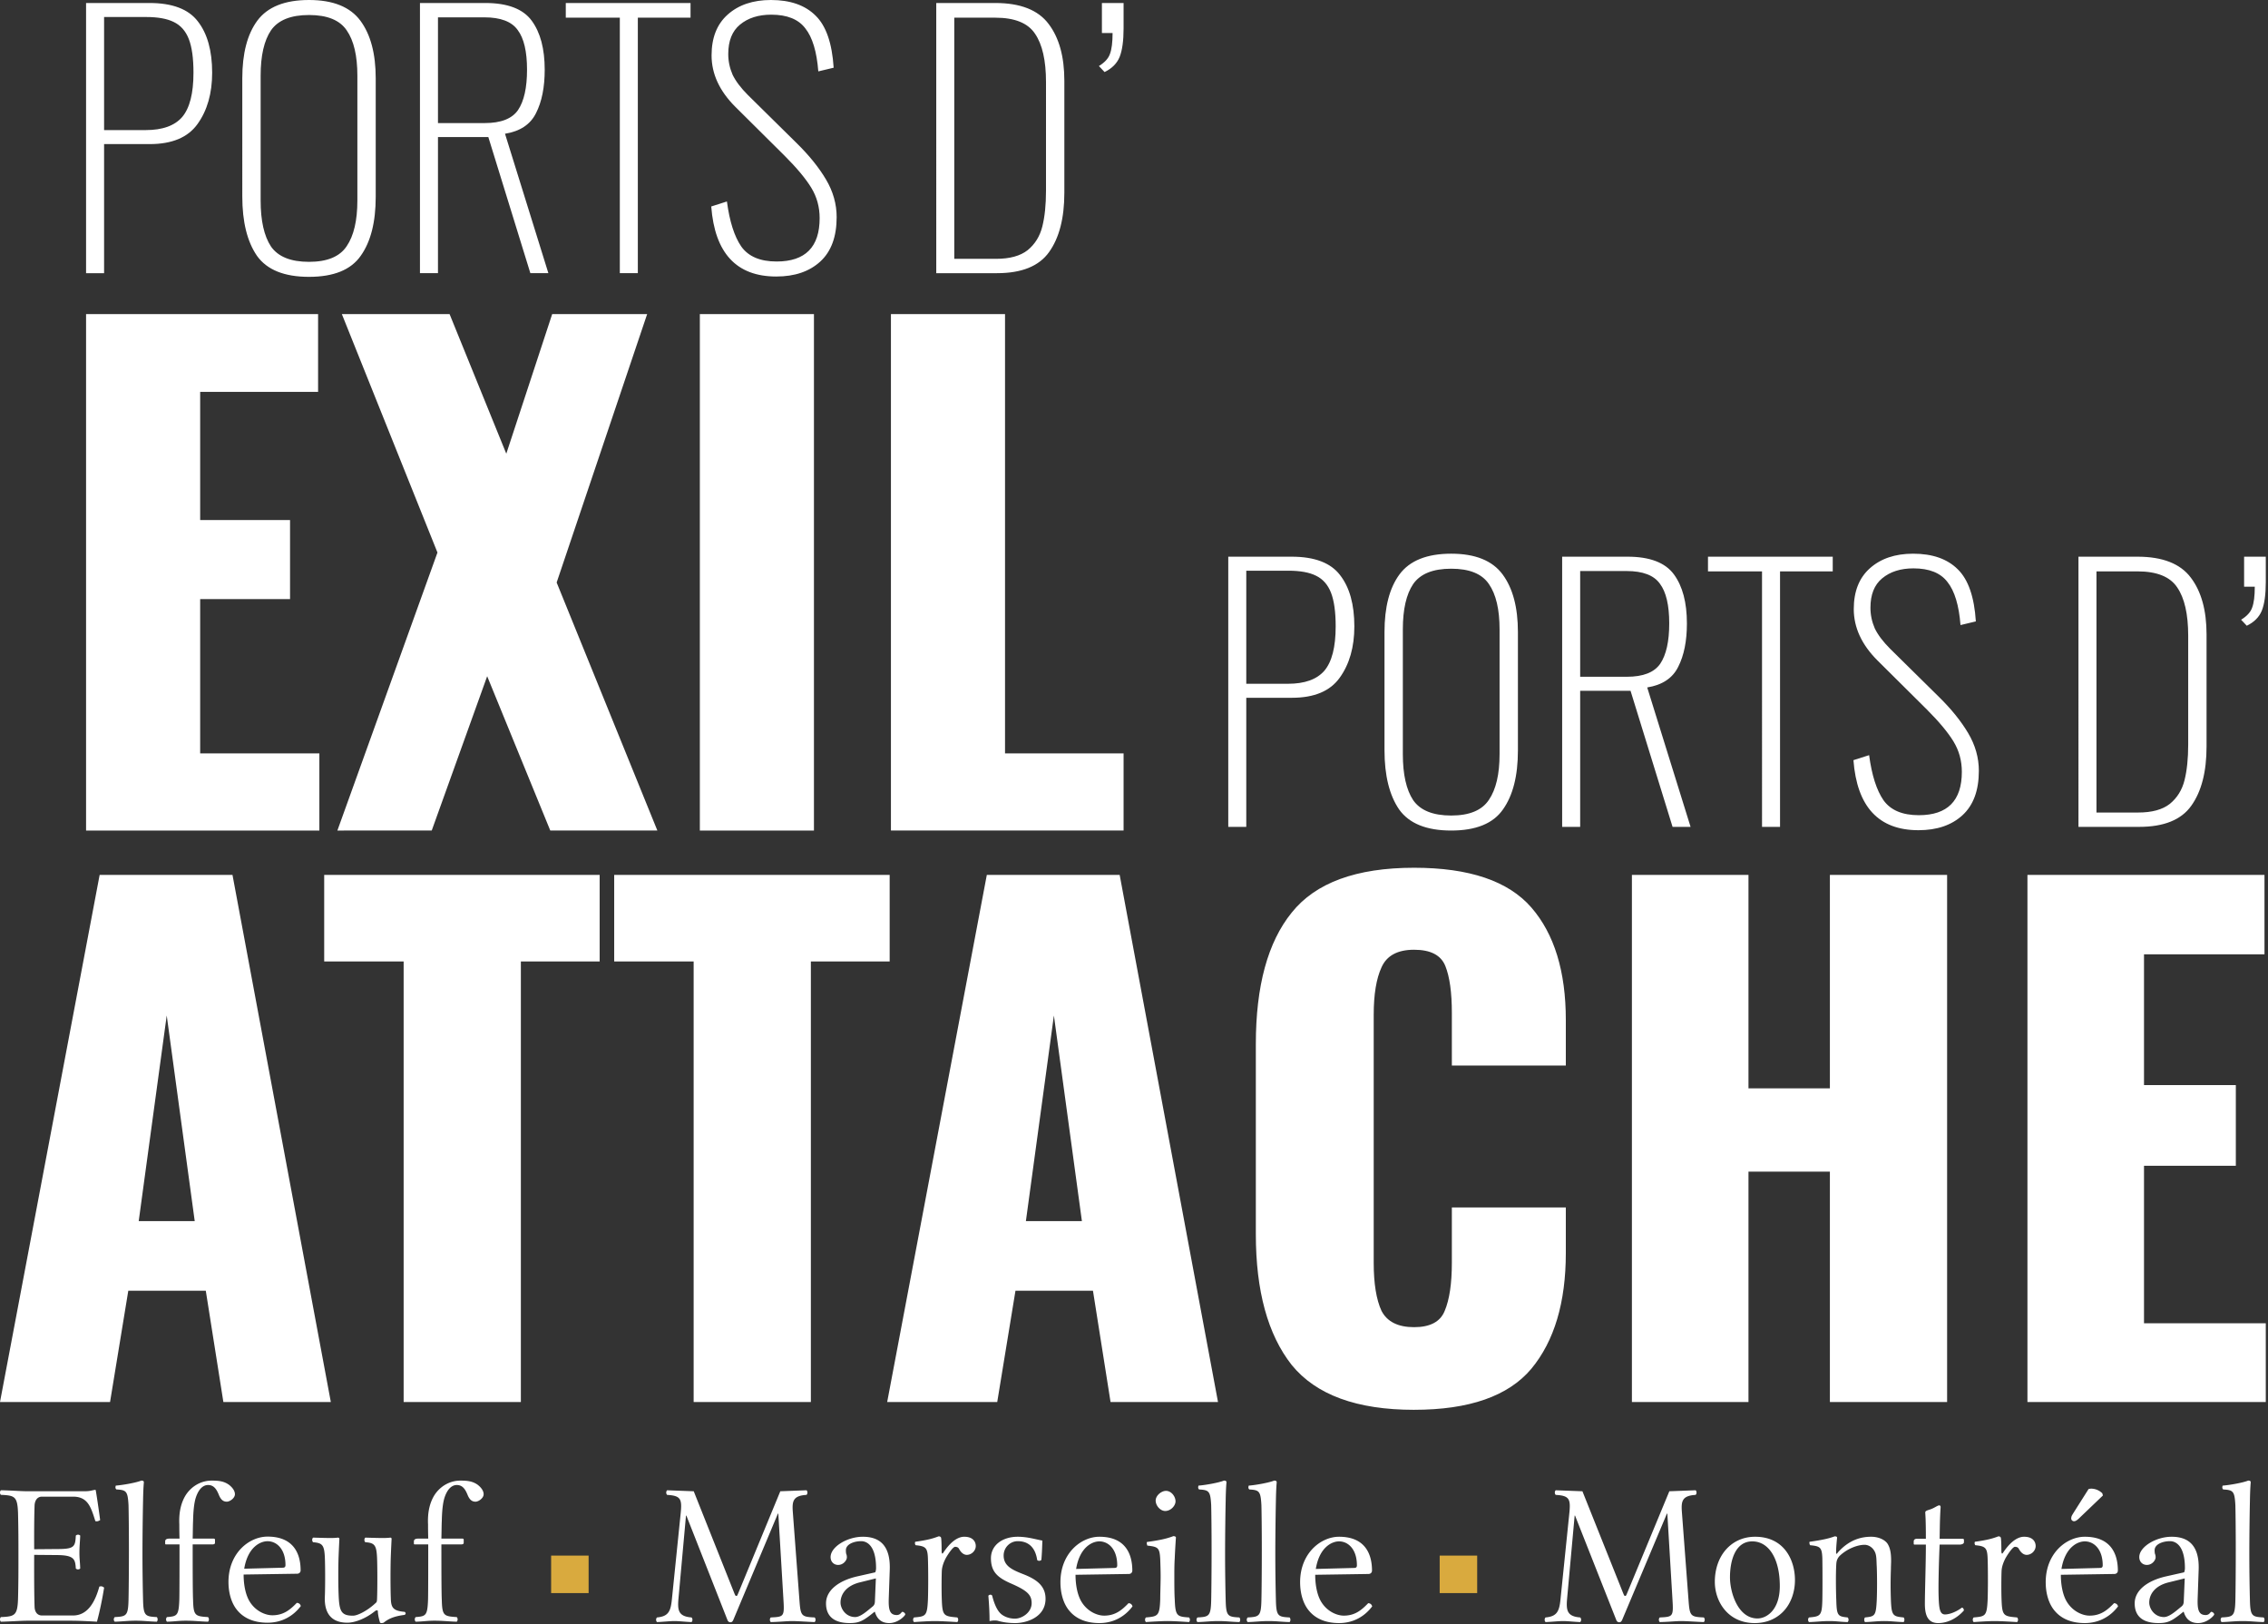 <svg fill="none" height="464" width="648" xmlns="http://www.w3.org/2000/svg"><rect width="100%" height="100%" fill="#333333" stroke="none"/><path d="M16.427 442.553l-6.662.057s-.057-7.798.114-12.5c.057-1.376.74-2.523 2.107-2.523h8.882c4.27 0 5.125 3.039 6.378 6.996.683.114.797 0 1.366-.287-.285-2.351-1.139-8.028-1.253-8.486 0-.115-.057-.172-.227-.172-.968.172-1.48.401-2.847.401H7.658c-1.708 0-4.555-.229-7.402-.287-.341.344-.341.975 0 1.319 3.986.172 4.726.459 4.897 5.218.114 4.702.114 7.569.114 12.328s0 7.454-.114 12.156c-.17 4.759-.911 5.046-4.897 5.218-.341.344-.341.975 0 1.319 2.79-.057 5.808-.287 7.516-.287h12.64c2.734 0 7.289.287 7.289.287.797-2.867 1.594-6.823 2.05-9.748-.57-.344-.627-.458-1.367-.286-1.139 4.128-3.188 8.256-7.516 8.256h-8.882c-1.253 0-2.05-.917-2.107-2.465-.17-4.817-.114-14.851-.114-14.851l6.662.057c4.84.057 5.068 1.262 5.238 3.842a.89.89 0 001.253 0c-.057-2.007-.228-2.695-.228-4.473 0-1.892.171-3.211.228-4.931a.89.89 0 00-1.253 0c-.17 3.154-.398 3.842-5.238 3.842zM36.72 457.117c-.115 4.53-.627 4.702-3.93 4.874-.398.402-.341 1.032 0 1.319 2.278-.057 3.644-.287 5.979-.287s3.701.23 6.036.287c.284-.287.341-.917 0-1.319-3.303-.172-3.815-.344-3.93-4.874-.056-2.121-.17-7.397-.17-12.959 0-6.307.114-12.958.17-15.481.058-3.555.228-5.161.228-5.161 0-.401-.227-.516-.74-.516-1.366.573-5.124 1.261-7.288 1.433-.114.459-.17.746.17 1.09 2.848.172 3.246.459 3.474 4.472.057 2.237.114 7.397.114 12.673 0 5.963-.057 12.098-.114 14.449zM51.235 435.5c0 .86 0 2.294.057 4.071h-2.847c-.968 0-1.253.344-1.253.803v.516c0 .287.057.344.285.344h3.815c0 5.734 0 13.475-.057 15.826-.171 4.53-.627 4.702-3.53 4.931-.342.344-.342.975 0 1.319 2.277-.057 3.245-.287 5.352-.287 2.505 0 4.042.23 6.377.287.342-.344.342-.975 0-1.319-3.701-.229-4.157-.401-4.27-4.931-.114-2.236-.114-9.92-.114-15.826h5.181c.513 0 1.196.057 1.196-.459v-.86c0-.229-.114-.344-.399-.344H55.05c.057-2.179.057-4.014.113-4.988.057-2.867.285-5.046.74-6.594.912-2.867 2.335-3.728 3.531-3.728 1.651 0 2.448 1.147 3.189 3.04.455.974 1.024 1.72 2.163 1.72.911 0 2.335-1.032 2.335-2.122 0-.917-.626-1.892-1.765-2.752-1.424-.975-2.847-1.147-4.897-1.147-2.676 0-5.523 1.319-7.345 4.071-1.31 2.064-2.05 4.817-1.88 8.429zM69.776 448.172c1.025-6.192 4.613-7.855 6.662-7.855 2.62 0 5.125 2.236 5.125 6.823 0 .516-.228.746-.797.746zm15.033 9.748c-1.993 2.064-3.872 3.555-7.004 3.555-1.936 0-4.783-1.147-6.491-3.956-1.082-1.778-1.708-4.53-1.708-7.684l15.26-.229c.626 0 1.024-.402 1.024-.975 0-4.587-1.879-9.633-9.452-9.633-5.181 0-11.16 4.644-11.16 12.959 0 3.039.797 6.078 2.563 8.142 1.822 2.179 4.669 3.498 8.597 3.498 4.1 0 7.346-1.892 9.51-4.759-.172-.574-.513-.861-1.14-.918zM99.247 463.597c2.106 0 5.238-1.147 7.914-3.326.285-.229.797-.344.797.057 0 1.262.627 3.269.627 3.269.398.172.626.114 1.025 0 1.195-.975 2.733-1.835 6.035-2.237.342-.344.342-.516 0-.86-3.473-.286-3.929-1.318-3.986-4.013-.113-2.867-.113-8.945 0-11.812.057-1.663.228-5.046.228-5.046 0-.172-.114-.344-.398-.344-.285.057-1.139.114-1.936.114-1.765 0-3.189-.057-5.182-.114-.341.344-.341.974 0 1.318 2.676.172 3.189.86 3.36 4.416.113 2.867.113 8.945 0 11.812-.057 1.032-.114.86-.855 1.548-1.992 1.777-4.669 3.211-6.035 3.211-3.417 0-3.929-1.319-4.1-6.193-.114-2.867-.114-7.855 0-10.722.057-1.663.228-5.046.228-5.046 0-.172-.17-.344-.456-.344-.284.057-1.081.114-1.879.114-1.765 0-3.188-.057-5.181-.114-.342.344-.342.974 0 1.318 2.62.23 3.189.746 3.36 4.301.113 2.867.113 8.372 0 11.239-.171 3.784 1.081 7.454 6.434 7.454zM122.298 435.5c0 .86 0 2.294.057 4.071h-2.847c-.968 0-1.253.344-1.253.803v.516c0 .287.057.344.285.344h3.815c0 5.734 0 13.475-.057 15.826-.171 4.53-.627 4.702-3.531 4.931-.341.344-.341.975 0 1.319 2.278-.057 3.246-.287 5.353-.287 2.505 0 4.042.23 6.377.287.342-.344.342-.975 0-1.319-3.701-.229-4.157-.401-4.27-4.931-.114-2.236-.114-9.92-.114-15.826h5.181c.513 0 1.196.057 1.196-.459v-.86c0-.229-.114-.344-.399-.344h-5.978c.057-2.179.057-4.014.114-4.988.056-2.867.284-5.046.74-6.594.911-2.867 2.334-3.728 3.53-3.728 1.651 0 2.448 1.147 3.189 3.04.455.974 1.024 1.72 2.163 1.72.911 0 2.335-1.032 2.335-2.122 0-.917-.627-1.892-1.765-2.752-1.424-.975-2.847-1.147-4.897-1.147-2.676 0-5.523 1.319-7.345 4.071-1.31 2.064-2.05 4.817-1.879 8.429zM223.853 457.209c.284 4.657.057 4.714-3.631 4.886-.34.345-.34.978 0 1.323 2.667-.058 4.596-.288 6.071-.288 1.645 0 4.595.23 6.468.288.34-.345.34-.978 0-1.323-3.858-.172-4.029-.402-4.369-5.174l-1.872-24.952c-.227-3.105.057-4.657 3.914-4.887.341-.345.341-.977 0-1.322l-7.488.287-12.028 29.149c-.34.805-.34.748-.567.748s-.284-.173-.511-.69l-11.63-29.207-7.603-.287c-.34.345-.34.977 0 1.322 3.915.23 4.312 1.15 3.858 5.404l-2.496 24.435c-.34 3.45-1.021 4.887-4.255 5.174-.34.345-.34.978 0 1.323 1.702-.058 3.631-.288 4.992-.288 1.362 0 3.178.23 4.88.288.34-.345.34-.978 0-1.323-3.745-.287-4.028-2.012-3.745-5.289l2.156-23.802h.114l11.743 29.839c.171.46.511.632.851.632.341 0 .568-.172.795-.632l12.765-30.414h.113zM250.248 450.942l-.283 6.726c-.057.69-.284 1.035-.738 1.38-1.418 1.15-3.347 2.932-4.879 2.932-2.723 0-4.198-2.414-4.198-4.139 0-2.127 1.361-4.714 5.446-5.749zm-.283 9.544c.34 1.15 1.191 3.219 4.085 3.219 2.666 0 4.595-2.184 4.595-2.472 0-.402-.567-.747-.794-.747-.341 0-.511.92-1.646.92-2.099 0-2.382-1.725-2.269-4.887l.284-8.164c.227-7.647-3.745-9.314-7.716-9.314-4.425 0-9.191 2.874-9.191 5.806 0 1.323.908 2.243 2.156 2.243 1.588 0 2.496-1.438 2.496-2.128 0-.402-.057-.747-.17-.977-.057-.172-.113-.517-.113-1.092 0-1.725 2.326-2.587 4.368-2.587 1.816 0 4.255 1.494 4.255 7.704 0 .402-.113 1.149-.284 1.207l-5.106 1.15c-5.276 1.207-8.907 3.967-8.907 7.704 0 4.197 2.95 5.634 6.751 5.634 2.497 0 3.631-.517 6.014-2.357l1.078-.862zM265.118 445.192c.114 2.933.114 9.084 0 11.959-.227 4.542-.624 4.657-3.971 4.944-.34.345-.34.978 0 1.323 1.702-.115 4.255-.288 5.957-.288 1.645 0 4.539.173 6.411.288.34-.345.34-.978 0-1.323-3.801-.344-4.255-.402-4.425-4.944-.114-2.875-.057-7.244 0-8.336.056-1.438.737-2.99 1.305-3.968.51-.862 1.872-2.932 2.496-2.932.397 0 .851.115 1.078.518.397.747 1.135 1.782 2.269 1.782 1.305 0 2.553-1.15 2.553-2.53 0-1.035-.624-2.644-3.29-2.644-2.099 0-4.199 1.839-6.014 4.599-.397.575-.454-.23-.454-.517 0-1.783-.057-3.507-.17-3.852-.114-.173-.227-.345-.681-.345-1.532.575-2.95 1.035-6.695 1.552-.113.345-.113.632.114.977 2.893.288 3.404.748 3.517 3.737zM282.387 455.886c.227 2.702.34 4.945.34 7.244.567-.115 1.078-.172 1.362-.172.397 0 .681 0 1.078.115 1.475.402 2.95.632 4.936.632 3.006 0 8.623-1.552 8.623-6.956 0-3.737-2.666-5.577-6.354-7.015-3.234-1.264-5.617-2.357-5.617-5.346 0-2.243 1.816-4.082 4.028-4.082 1.986 0 4.879.747 5.56 5.404a.87.87 0 001.192-.058c.17-1.954.227-3.737.283-5.519-1.702-.287-4.198-1.092-7.035-1.092-4.311 0-7.659 2.357-7.659 6.151 0 4.025 2.099 5.635 5.957 7.302 4.426 1.955 5.674 3.162 5.674 5.519 0 2.703-2.78 4.427-4.766 4.427-2.099 0-3.574-.919-4.142-1.494-1.304-1.265-2.042-3.737-2.382-5.117-.341-.345-.738-.288-1.078.057zM307.464 448.24c1.022-6.21 4.596-7.877 6.638-7.877 2.61 0 5.106 2.242 5.106 6.842 0 .517-.227.747-.794.747zm14.978 9.773c-1.986 2.07-3.858 3.565-6.978 3.565-1.929 0-4.766-1.15-6.468-3.967-1.078-1.782-1.702-4.542-1.702-7.704l15.205-.23c.624 0 1.021-.403 1.021-.977 0-4.6-1.872-9.659-9.418-9.659-5.163 0-11.12 4.657-11.12 12.993 0 3.047.795 6.094 2.553 8.164 1.816 2.185 4.653 3.507 8.567 3.507 4.085 0 7.319-1.897 9.475-4.772-.17-.575-.511-.862-1.135-.92zM330.19 428.692c0 1.495 1.362 2.989 2.724 2.989 1.588 0 2.95-1.494 2.95-2.759 0-1.38-1.192-2.99-2.724-2.99-1.361 0-2.95 1.38-2.95 2.76zm5.447 28.172c-.114-1.725-.114-4.6-.114-6.325 0-1.724 0-3.564.114-5.289.113-2.817.34-5.979.34-5.979 0-.23-.284-.403-.737-.403-1.646.633-3.631 1.15-7.546 1.667-.113.345 0 .69.113 1.035 3.064.345 3.518.575 3.688 3.91.057 1.725.114 3.277.114 5.002s-.114 4.657-.114 6.382c-.17 4.772-.624 4.944-4.085 5.231-.34.345-.34.978 0 1.323 1.475-.115 4.482-.288 6.184-.288 1.759 0 4.426.173 6.128.288.34-.345.34-.978 0-1.323-3.461-.229-3.915-.402-4.085-5.231zM346.053 457.209c-.113 4.542-.624 4.714-3.914 4.886-.398.403-.341 1.035 0 1.323 2.269-.058 3.63-.288 5.957-.288 2.326 0 3.687.23 6.013.288.284-.288.341-.92 0-1.323-3.29-.172-3.801-.344-3.914-4.886-.057-2.128-.17-7.417-.17-12.994 0-6.324.113-12.993.17-15.523.056-3.565.227-5.175.227-5.175 0-.402-.227-.517-.738-.517-1.362.575-5.106 1.265-7.262 1.437-.113.46-.17.748.17 1.093 2.837.172 3.234.46 3.461 4.484.057 2.242.114 7.417.114 12.706 0 5.98-.057 12.131-.114 14.489zM360.403 457.209c-.114 4.542-.624 4.714-3.915 4.886-.397.403-.34 1.035 0 1.323 2.27-.058 3.631-.288 5.957-.288s3.688.23 6.014.288c.284-.288.34-.92 0-1.323-3.291-.172-3.801-.344-3.915-4.886a534.68 534.68 0 01-.17-12.994c0-6.324.114-12.993.17-15.523.057-3.565.227-5.175.227-5.175 0-.402-.227-.517-.737-.517-1.362.575-5.106 1.265-7.262 1.437-.114.46-.17.748.17 1.093 2.837.172 3.234.46 3.461 4.484.057 2.242.113 7.417.113 12.706 0 5.98-.056 12.131-.113 14.489zM375.944 448.24c1.021-6.21 4.595-7.877 6.638-7.877 2.61 0 5.106 2.242 5.106 6.842 0 .517-.227.747-.794.747zm14.978 9.773c-1.986 2.07-3.858 3.565-6.979 3.565-1.929 0-4.765-1.15-6.467-3.967-1.078-1.782-1.702-4.542-1.702-7.704l15.204-.23c.624 0 1.022-.403 1.022-.977 0-4.6-1.873-9.659-9.418-9.659-5.163 0-11.12 4.657-11.12 12.993 0 3.047.794 6.094 2.553 8.164 1.815 2.185 4.652 3.507 8.567 3.507 4.085 0 7.318-1.897 9.474-4.772-.17-.575-.51-.862-1.134-.92zM477.864 457.209c.284 4.657.057 4.714-3.645 4.886-.342.345-.342.978 0 1.323 2.677-.058 4.613-.288 6.094-.288 1.651 0 4.612.23 6.492.288.341-.345.341-.978 0-1.323-3.873-.172-4.044-.402-4.385-5.174l-1.88-24.952c-.227-3.105.057-4.657 3.93-4.887.341-.345.341-.977 0-1.322l-7.517.287-12.074 29.149c-.341.805-.341.748-.569.748s-.285-.173-.513-.69l-11.674-29.207-7.631-.287c-.342.345-.342.977 0 1.322 3.929.23 4.328 1.15 3.872 5.404l-2.506 24.435c-.341 3.45-1.025 4.887-4.271 5.174-.341.345-.341.978 0 1.323 1.709-.058 3.645-.288 5.012-.288s3.189.23 4.897.288c.342-.345.342-.978 0-1.323-3.758-.287-4.043-2.012-3.758-5.289l2.164-23.802h.114l11.788 29.839c.171.46.513.632.854.632.342 0 .57-.172.798-.632l12.813-30.414h.114zM489.951 451.919c0 5.577 3.701 11.786 11.389 11.786 3.474 0 6.094-1.265 7.973-3.104 2.449-2.415 3.531-5.865 3.531-9.199 0-5.692-3.075-12.361-11.39-12.361-3.587 0-6.492 1.494-8.485 3.852-1.993 2.357-3.018 5.577-3.018 9.026zm10.706-11.556c4.67 0 7.859 4.887 7.859 12.764 0 6.899-3.816 9.256-6.378 9.256-5.638 0-7.859-7.532-7.859-11.729 0-4.772 1.48-10.291 6.378-10.291zM525.112 443.525c-.171.23-.512.748-.512 0 0-1.667.284-4.197.284-4.197 0-.287-.227-.402-.683-.402-1.538.575-3.417 1.035-7.176 1.552-.114.345 0 .632.114.977 2.905.288 3.417.575 3.531 3.737.057 2.99.057 9.142 0 11.959-.114 4.485-.569 4.657-3.815 4.944-.342.345-.342.978 0 1.323 2.221-.058 3.53-.288 5.865-.288 2.107 0 2.905.23 5.183.288.341-.345.341-.978 0-1.323-2.791-.287-3.133-.459-3.247-4.944-.113-2.645-.17-7.532 0-10.291.057-1.15.456-1.783.912-2.3 2.05-2.012 5.068-3.22 7.175-3.22 1.082 0 2.278.69 2.905 1.955.569 1.093.455 2.587.569 4.255.114 2.874.114 6.726 0 9.601-.228 4.485-.512 4.657-3.36 4.944-.285.345-.285.978 0 1.323 2.278-.058 3.303-.288 5.467-.288 2.221 0 3.246.23 5.581.288.285-.345.285-.978 0-1.323-3.018-.287-3.474-.459-3.645-4.944a115.664 115.664 0 010-8.854c0-.862.057-1.667.057-2.472 0-1.955-.227-3.622-1.082-4.887-.911-1.207-2.733-1.897-4.612-1.897-2.677 0-6.208.747-9.511 4.484zM547.743 439.616c-.74 0-.968.345-.968.804v.518c0 .287.057.345.285.345h3.189c0 5.462-.285 13.511-.285 16.96 0 3.91 1.31 5.462 3.816 5.462 2.505 0 5.239-1.207 7.346-3.622-.114-.575-.228-.69-.57-.805-1.423 1.093-3.416 1.955-4.84 1.955-1.481 0-1.709-1.667-1.823-5.059-.113-2.875.057-9.774.285-14.891h5.638c.57 0 1.31-.173 1.31-.69v-.632c0-.23-.114-.345-.399-.345h-6.549l.057-3.278c.057-3.564.228-5.749.228-5.749 0-.345-.171-.517-.399-.517-.398 0-1.253.632-2.107.977-.911.403-1.879.46-1.879 1.035 0 .632.171 1.437.171 7.532zM567.892 445.192c.114 2.933.114 9.084 0 11.959-.228 4.542-.627 4.657-3.987 4.944-.341.345-.341.978 0 1.323 1.709-.115 4.272-.288 5.98-.288 1.651 0 4.556.173 6.435.288.342-.345.342-.978 0-1.323-3.815-.344-4.271-.402-4.442-4.944-.114-2.875-.057-7.244 0-8.336.057-1.438.741-2.99 1.31-3.968.513-.862 1.879-2.932 2.506-2.932.398 0 .854.115 1.082.518.398.747 1.139 1.782 2.278 1.782 1.31 0 2.562-1.15 2.562-2.53 0-1.035-.626-2.644-3.303-2.644-2.107 0-4.214 1.839-6.036 4.599-.399.575-.456-.23-.456-.517 0-1.783-.057-3.507-.171-3.852-.114-.173-.227-.345-.683-.345-1.538.575-2.961 1.035-6.72 1.552-.114.345-.114.632.114.977 2.904.288 3.417.748 3.531 3.737zM596.732 425.415l-4.328 6.841c-.456.748-.627.978-.627 1.61 0 .403.399.748.798.748.398 0 .854-.23 1.708-1.093l6.549-6.266-.171-.633c-1.309-1.265-2.79-1.322-3.132-1.322a2.92 2.92 0 00-.797.115zm-7.745 22.825c1.025-6.21 4.613-7.877 6.663-7.877 2.62 0 5.125 2.242 5.125 6.842 0 .517-.228.747-.797.747zm15.034 9.773c-1.993 2.07-3.872 3.565-7.004 3.565-1.937 0-4.784-1.15-6.493-3.967-1.082-1.782-1.708-4.542-1.708-7.704l15.262-.23c.627 0 1.025-.403 1.025-.977 0-4.6-1.879-9.659-9.453-9.659-5.182 0-11.162 4.657-11.162 12.993 0 3.047.797 6.094 2.563 8.164 1.822 2.185 4.669 3.507 8.599 3.507 4.1 0 7.346-1.897 9.51-4.772-.171-.575-.512-.862-1.139-.92zM624.207 450.942l-.285 6.726c-.057.69-.284 1.035-.74 1.38-1.424 1.15-3.36 2.932-4.898 2.932-2.733 0-4.214-2.414-4.214-4.139 0-2.127 1.367-4.714 5.467-5.749zm-.285 9.544c.342 1.15 1.196 3.219 4.101 3.219 2.676 0 4.612-2.184 4.612-2.472 0-.402-.569-.747-.797-.747-.342 0-.512.92-1.651.92-2.107 0-2.392-1.725-2.278-4.887l.284-8.164c.228-7.647-3.758-9.314-7.745-9.314-4.442 0-9.225 2.874-9.225 5.806 0 1.323.911 2.243 2.164 2.243 1.594 0 2.505-1.438 2.505-2.128 0-.402-.056-.747-.17-.977-.057-.172-.114-.517-.114-1.092 0-1.725 2.335-2.587 4.385-2.587 1.822 0 4.271 1.494 4.271 7.704 0 .402-.114 1.149-.285 1.207l-5.125 1.15c-5.296 1.207-8.941 3.967-8.941 7.704 0 4.197 2.961 5.634 6.777 5.634 2.506 0 3.644-.517 6.036-2.357l1.082-.862zM638.678 457.209c-.114 4.542-.627 4.714-3.93 4.886-.398.403-.341 1.035 0 1.323 2.278-.058 3.645-.288 5.98-.288s3.702.23 6.037.288c.284-.288.341-.92 0-1.323-3.304-.172-3.816-.344-3.93-4.886a528.075 528.075 0 01-.171-12.994c0-6.324.114-12.993.171-15.523.057-3.565.228-5.175.228-5.175 0-.402-.228-.517-.74-.517-1.367.575-5.126 1.265-7.29 1.437-.114.46-.171.748.171 1.093 2.847.172 3.246.46 3.474 4.484.057 2.242.114 7.417.114 12.706 0 5.98-.057 12.131-.114 14.489z" fill="#fff"/><path d="M157.465 444.424h10.712v10.712h-10.712zM411.338 444.424h10.712v10.712h-10.712z" fill="#d9aa3e"/><g fill="#fff"><path d="M28.468 249.959h37.958l28.096 150.587H63.821l-5.024-31.79H36.655l-5.21 31.79H0zm27.166 98.904l-8-58.747-8.002 58.747zM115.327 274.685h-22.7v-24.726h78.706v24.726h-22.514v125.861h-33.492zM198.185 274.685h-22.701v-24.726h78.707v24.726h-22.514v125.861h-33.492zM281.948 249.959h37.958l28.096 150.587h-30.701l-5.024-31.79h-22.142l-5.21 31.79H253.48zm27.166 98.904l-8.001-58.747-8.001 58.747zM404.024 402.777c-16.374 0-28.034-4.276-34.98-12.828-6.823-8.676-10.234-21.131-10.234-37.368v-54.285c0-16.608 3.411-29.126 10.234-37.554 6.822-8.552 18.482-12.828 34.98-12.828 15.754 0 26.918 3.78 33.492 11.34 6.575 7.561 9.862 18.282 9.862 32.163v13.014h-32.562v-15.059c0-5.825-.62-10.287-1.861-13.386-1.24-3.098-4.217-4.647-8.931-4.647-4.713 0-7.815 1.673-9.303 5.019-1.489 3.223-2.233 7.746-2.233 13.572v70.831c0 5.95.744 10.535 2.233 13.758 1.612 3.098 4.714 4.648 9.303 4.648 4.59 0 7.505-1.55 8.745-4.648 1.365-3.223 2.047-7.808 2.047-13.758v-15.802h32.562v13.014c0 14.129-3.287 25.16-9.862 33.092-6.574 7.808-17.738 11.712-33.492 11.712zM466.259 249.959h33.306v60.978h23.259v-60.978h33.492v150.587h-33.492v-65.812h-23.259v65.812h-33.306zM579.267 249.959h67.729v22.681h-34.423v37.368h26.236v23.053h-26.236v44.99h34.795v22.495h-68.101zM24.592 89.728h66.291v22.223H57.191v36.615H82.87v22.588H57.191v44.084h34.056v22.042H24.593zM124.988 157.856L97.67 89.727h30.778l16.209 39.894 13.112-39.894h27.136l-25.861 76.691 28.775 70.862h-30.596l-18.03-44.084-15.844 44.084H96.395zM199.956 89.728h32.6V237.28h-32.6zM254.552 89.728h32.599v125.51h33.874v22.042h-66.473zM24.592.858H42.7c6.544 0 11.15 1.747 13.819 5.24 2.732 3.495 4.098 8.387 4.098 14.676 0 5.908-1.398 10.8-4.194 14.675-2.732 3.812-7.275 5.718-13.628 5.718H29.739v36.878h-5.147zm17.06 36.306c4.764 0 8.227-1.239 10.387-3.716 2.16-2.541 3.24-6.766 3.24-12.674 0-4.13-.444-7.338-1.334-9.625-.89-2.287-2.319-3.907-4.288-4.86-1.906-.953-4.543-1.429-7.91-1.429H29.739v32.304zM88.288 79.093c-7.052 0-12.008-2.001-14.867-6.003-2.796-4.066-4.194-9.72-4.194-16.962V22.394c0-7.115 1.43-12.61 4.289-16.486C76.439 1.97 81.363 0 88.288 0c6.862 0 11.754 1.97 14.677 5.908 2.922 3.939 4.384 9.434 4.384 16.486v33.829c0 7.242-1.43 12.864-4.289 16.867-2.796 4.002-7.72 6.003-14.772 6.003zm0-4.288c5.21 0 8.8-1.493 10.77-4.479 2.032-2.986 3.049-7.337 3.049-13.055v-35.64c0-5.717-1.017-10.037-3.05-12.96-1.97-2.922-5.56-4.383-10.769-4.383S79.457 5.75 77.424 8.672c-1.97 2.922-2.955 7.242-2.955 12.96v35.64c0 5.78.985 10.164 2.954 13.15 2.034 2.922 5.655 4.383 10.865 4.383zM119.988.858h18.68c6.353 0 10.769 1.683 13.247 5.05s3.717 8.037 3.717 14.008c0 5.019-.826 9.148-2.478 12.388-1.589 3.24-4.543 5.21-8.864 5.908l12.39 39.833h-5.147l-12.008-38.88h-14.39v38.88h-5.147zm18.489 34.305c4.638 0 7.815-1.239 9.53-3.716 1.716-2.541 2.573-6.385 2.573-11.53 0-5.21-.889-8.99-2.668-11.34-1.715-2.415-4.892-3.622-9.53-3.622h-13.247v30.208zM177.093 5.05h-15.44V.859h35.644V5.05h-15.058v72.994h-5.146zM221.796 78.998c-11.373 0-17.568-6.67-18.584-20.012l4.479-1.429c.762 5.718 2.128 10.006 4.098 12.864 2.033 2.86 5.4 4.289 10.102 4.289 8.196 0 12.294-4.13 12.294-12.388 0-3.177-.794-6.067-2.383-8.672-1.588-2.605-4.129-5.654-7.624-9.148l-14.105-14.008c-4.511-4.51-6.766-9.402-6.766-14.675 0-5.02 1.525-8.894 4.574-11.626C210.995 1.398 215.124 0 220.271 0c5.527 0 9.784 1.493 12.77 4.479 2.987 2.922 4.702 7.877 5.147 14.866l-4.384 1.048c-.445-5.654-1.684-9.752-3.717-12.293-1.97-2.605-5.21-3.907-9.721-3.907-3.685 0-6.671.953-8.958 2.859-2.224 1.842-3.336 4.637-3.336 8.386 0 2.032.413 4.002 1.239 5.908.889 1.842 2.351 3.78 4.384 5.813l13.914 13.722c3.558 3.494 6.354 6.956 8.387 10.387 2.033 3.43 3.049 7.02 3.049 10.768 0 5.59-1.556 9.815-4.669 12.674-3.114 2.859-7.307 4.288-12.58 4.288zM267.503.858h16.869c7.179 0 12.262 2 15.248 6.003 2.986 3.939 4.479 9.339 4.479 16.2v32.018c0 7.243-1.461 12.897-4.383 16.963-2.86 4.002-7.815 6.003-14.868 6.003h-17.345zm17.059 73.09c3.94 0 6.957-.826 9.054-2.478 2.097-1.715 3.495-3.97 4.193-6.766.699-2.795 1.049-6.194 1.049-10.196V23.442c0-6.162-1.049-10.768-3.145-13.817-2.033-3.05-5.814-4.574-11.341-4.574h-11.723v68.896zM313.973 18.868c1.652-1.016 2.7-2.16 3.145-3.43.508-1.335.762-3.336.762-6.004h-3.049V.858h6.194V8.1c0 3.557-.381 6.29-1.143 8.195-.763 1.842-2.192 3.272-4.289 4.288zM350.935 159.044h18.107c6.544 0 11.151 1.747 13.819 5.241 2.732 3.494 4.098 8.386 4.098 14.675 0 5.908-1.398 10.8-4.193 14.675-2.732 3.812-7.275 5.718-13.629 5.718h-13.056v36.878h-5.146zm17.059 36.307c4.765 0 8.228-1.239 10.388-3.717 2.16-2.541 3.24-6.766 3.24-12.674 0-4.129-.445-7.337-1.334-9.624-.89-2.287-2.319-3.907-4.289-4.86-1.906-.953-4.543-1.43-7.91-1.43h-12.008v32.305zM414.63 237.28c-7.052 0-12.008-2.002-14.867-6.004-2.795-4.066-4.193-9.72-4.193-16.962V180.58c0-7.115 1.429-12.61 4.289-16.485 2.922-3.939 7.846-5.909 14.771-5.909 6.862 0 11.755 1.97 14.677 5.909 2.923 3.938 4.384 9.434 4.384 16.485v33.829c0 7.242-1.429 12.865-4.289 16.867-2.795 4.002-7.719 6.004-14.772 6.004zm0-4.289c5.21 0 8.8-1.493 10.77-4.478 2.033-2.986 3.049-7.338 3.049-13.056v-35.639c0-5.718-1.016-10.038-3.049-12.96-1.97-2.922-5.56-4.383-10.77-4.383-5.209 0-8.831 1.461-10.864 4.383-1.97 2.922-2.954 7.242-2.954 12.96v35.639c0 5.782.984 10.165 2.954 13.151 2.033 2.922 5.655 4.383 10.864 4.383zM446.331 159.044h18.679c6.354 0 10.769 1.683 13.247 5.051 2.478 3.367 3.717 8.036 3.717 14.008 0 5.018-.826 9.148-2.478 12.388-1.588 3.24-4.543 5.209-8.863 5.908l12.389 39.832h-5.146l-12.008-38.879h-14.391v38.879h-5.146zm18.488 34.305c4.639 0 7.815-1.238 9.531-3.716 1.715-2.541 2.573-6.385 2.573-11.53 0-5.21-.89-8.99-2.669-11.34-1.715-2.414-4.892-3.621-9.53-3.621h-13.247v30.207zM503.435 163.237h-15.439v-4.193h35.643v4.193h-15.058v72.994h-5.146zM548.138 237.184c-11.373 0-17.567-6.67-18.584-20.011l4.479-1.43c.763 5.718 2.129 10.006 4.098 12.865 2.033 2.859 5.401 4.288 10.102 4.288 8.196 0 12.294-4.129 12.294-12.388 0-3.176-.794-6.067-2.382-8.672-1.588-2.604-4.13-5.654-7.624-9.148l-14.105-14.008c-4.511-4.51-6.767-9.402-6.767-14.675 0-5.019 1.525-8.894 4.575-11.626 3.113-2.795 7.243-4.193 12.389-4.193 5.528 0 9.785 1.493 12.771 4.479 2.986 2.922 4.701 7.878 5.146 14.866l-4.384 1.048c-.444-5.654-1.683-9.752-3.717-12.293-1.969-2.604-5.209-3.907-9.72-3.907-3.686 0-6.672.953-8.959 2.859-2.224 1.842-3.336 4.638-3.336 8.386 0 2.033.413 4.002 1.239 5.908.89 1.842 2.351 3.78 4.384 5.813l13.915 13.722c3.558 3.494 6.353 6.956 8.386 10.387s3.05 7.02 3.05 10.768c0 5.591-1.557 9.815-4.67 12.674s-7.306 4.288-12.58 4.288zM593.846 159.044h16.868c7.18 0 12.263 2.001 15.249 6.003 2.986 3.939 4.479 9.339 4.479 16.2v32.019c0 7.242-1.461 12.896-4.384 16.962-2.859 4.002-7.815 6.003-14.867 6.003h-17.345zm17.059 73.09c3.939 0 6.957-.826 9.054-2.478 2.096-1.715 3.494-3.97 4.193-6.766.699-2.795 1.048-6.194 1.048-10.196v-31.066c0-6.162-1.048-10.768-3.145-13.817-2.033-3.049-5.813-4.574-11.341-4.574h-11.722v68.897zM640.315 177.054c1.652-1.016 2.701-2.16 3.145-3.43.509-1.334.763-3.335.763-6.004h-3.05v-8.576h6.195v7.242c0 3.558-.381 6.29-1.144 8.195-.762 1.843-2.192 3.272-4.288 4.289z"/></g></svg>